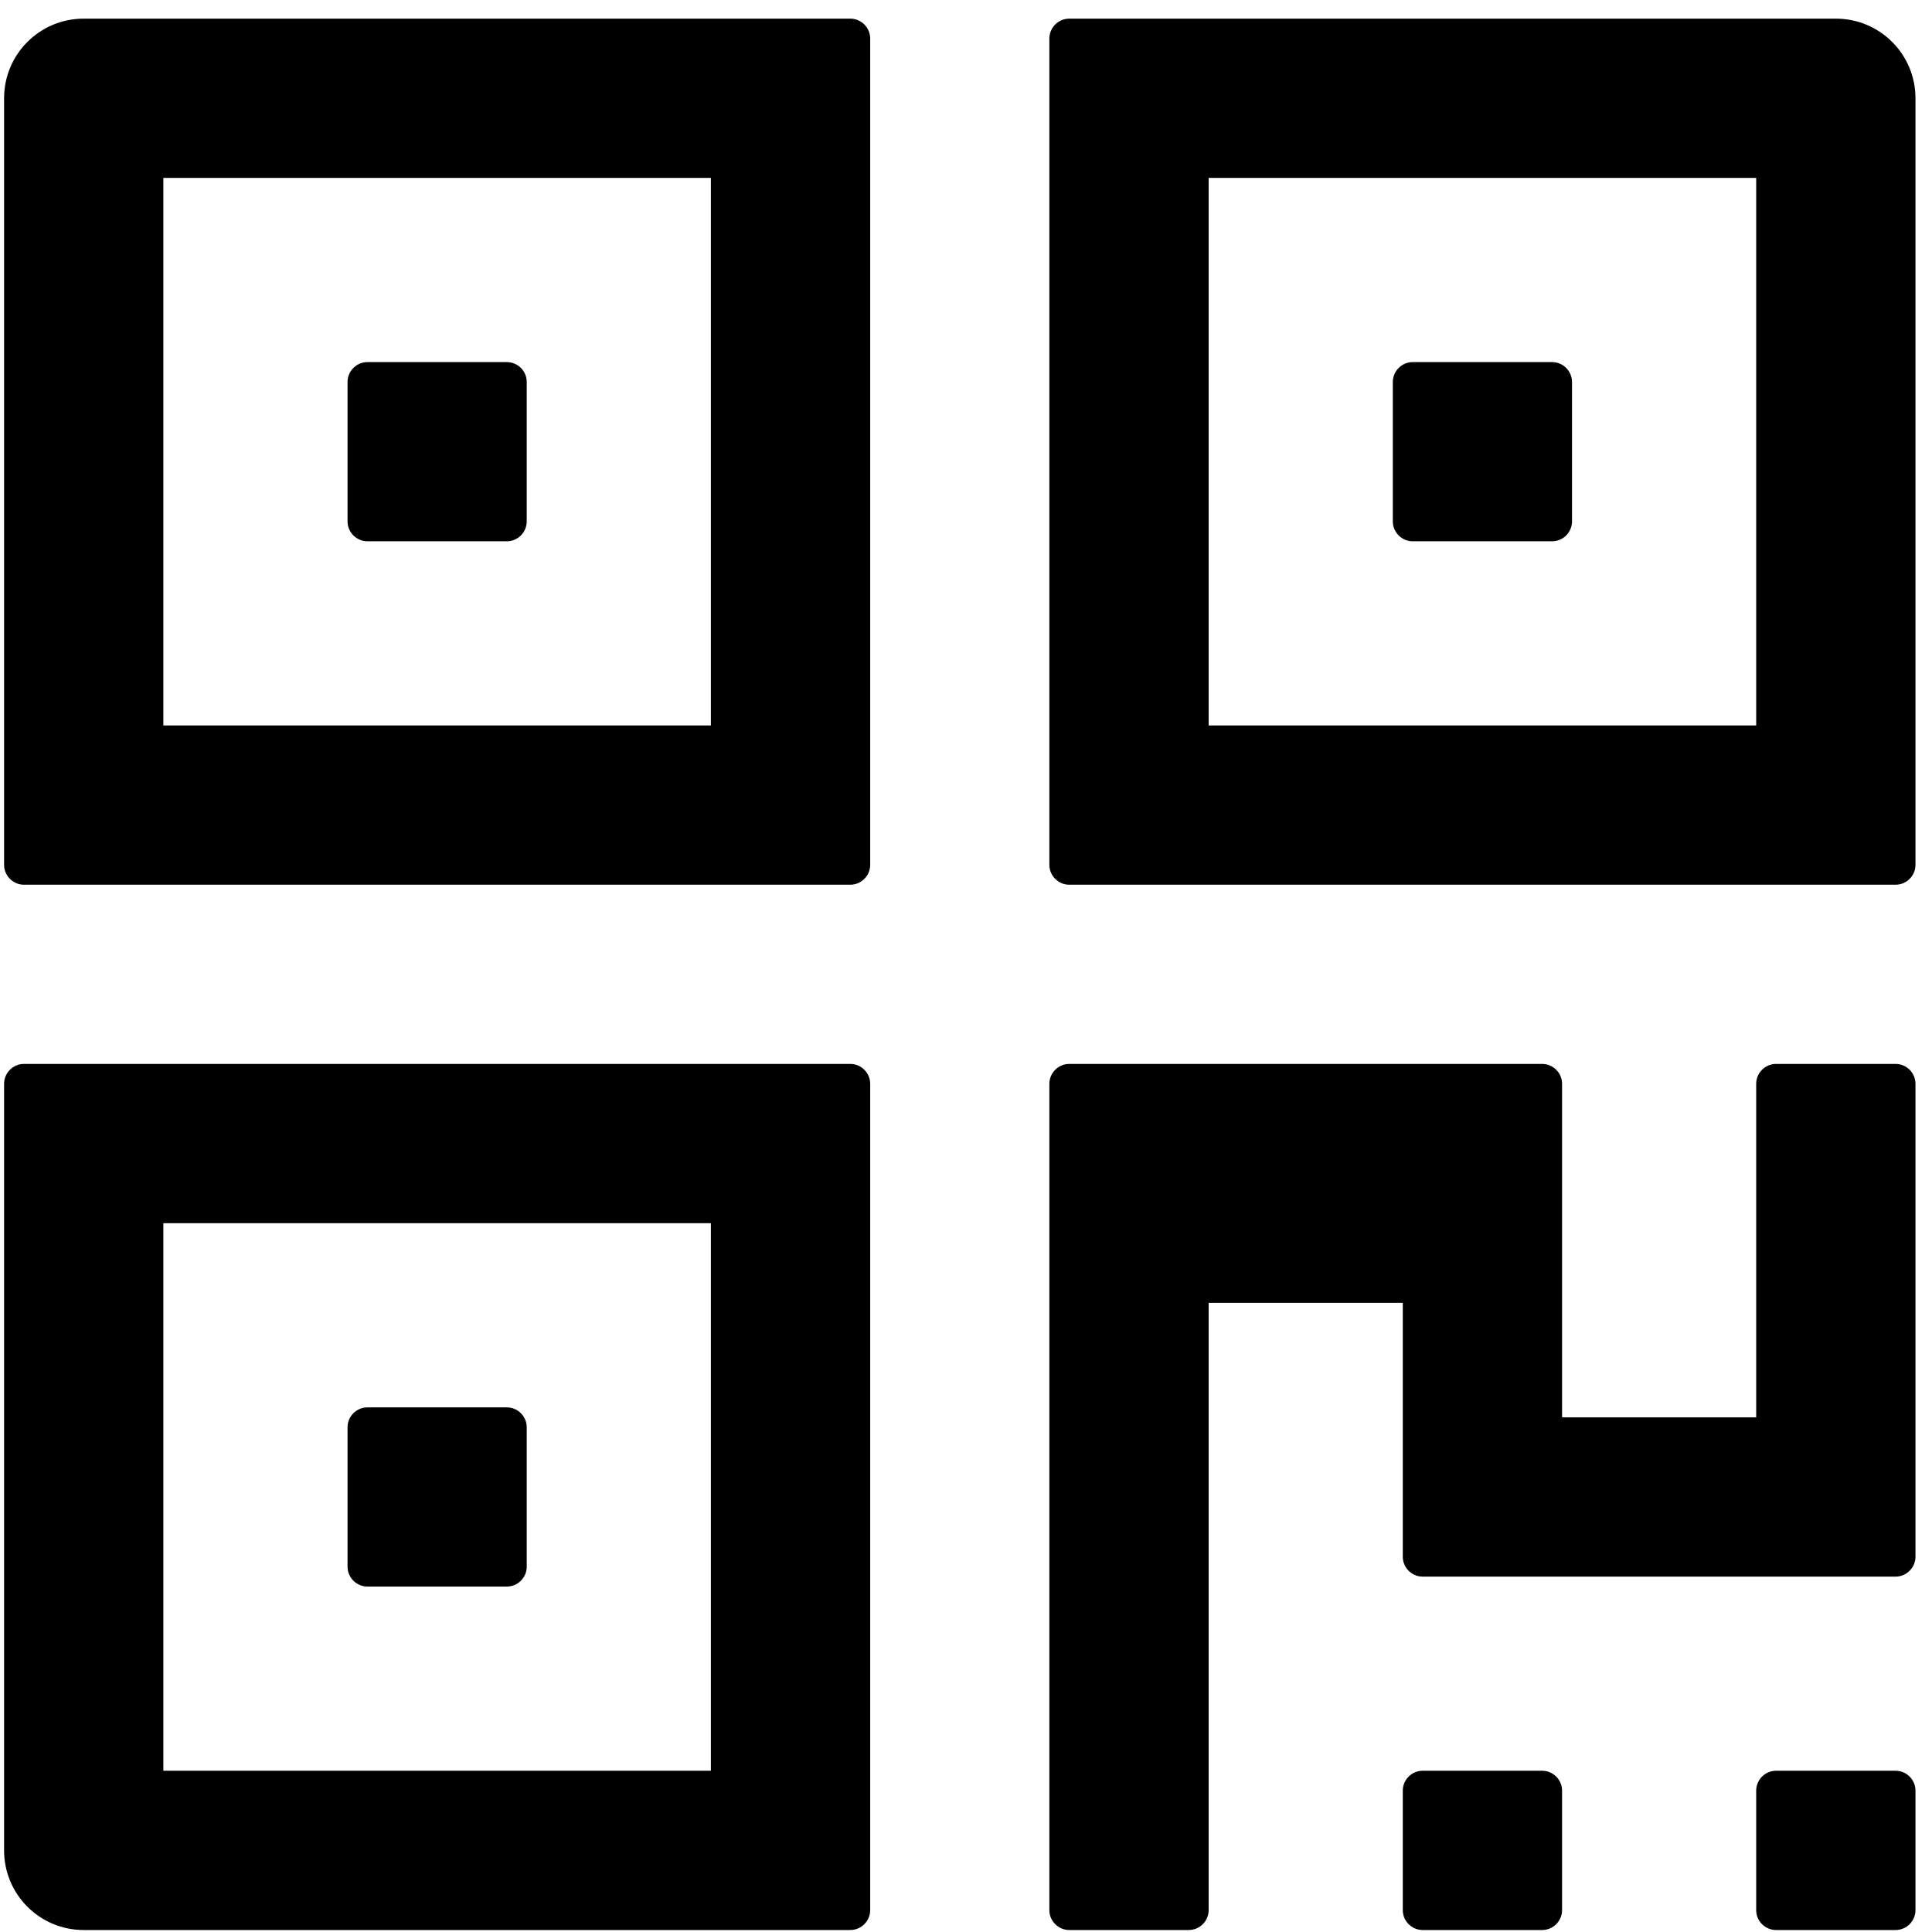 <svg width="88" height="88" viewBox="0 0 88 88" fill="none" xmlns="http://www.w3.org/2000/svg">
<path d="M38.729 0.849H3.814C1.807 0.849 0.186 2.47 0.186 4.476V39.392C0.186 39.89 0.594 40.298 1.093 40.298H38.729C39.227 40.298 39.636 39.89 39.636 39.392V1.756C39.636 1.257 39.227 0.849 38.729 0.849ZM32.38 33.043H7.441V8.104H32.38V33.043ZM16.737 24.655H23.085C23.584 24.655 23.992 24.247 23.992 23.748V17.399C23.992 16.901 23.584 16.493 23.085 16.493H16.737C16.238 16.493 15.83 16.901 15.83 17.399V23.748C15.83 24.247 16.238 24.655 16.737 24.655ZM38.729 48.46H1.093C0.594 48.46 0.186 48.868 0.186 49.367V84.282C0.186 86.289 1.807 87.91 3.814 87.91H38.729C39.227 87.91 39.636 87.502 39.636 87.003V49.367C39.636 48.868 39.227 48.46 38.729 48.46ZM32.38 80.655H7.441V55.715H32.38V80.655ZM16.737 72.266H23.085C23.584 72.266 23.992 71.858 23.992 71.359V65.011C23.992 64.512 23.584 64.104 23.085 64.104H16.737C16.238 64.104 15.83 64.512 15.83 65.011V71.359C15.83 71.858 16.238 72.266 16.737 72.266ZM83.62 0.849H48.704C48.206 0.849 47.797 1.257 47.797 1.756V39.392C47.797 39.89 48.206 40.298 48.704 40.298H86.34C86.839 40.298 87.247 39.89 87.247 39.392V4.476C87.247 2.47 85.626 0.849 83.62 0.849ZM79.992 33.043H55.053V8.104H79.992V33.043ZM64.348 24.655H70.696C71.195 24.655 71.603 24.247 71.603 23.748V17.399C71.603 16.901 71.195 16.493 70.696 16.493H64.348C63.849 16.493 63.441 16.901 63.441 17.399V23.748C63.441 24.247 63.849 24.655 64.348 24.655ZM86.34 48.46H80.899C80.4 48.46 79.992 48.868 79.992 49.367V64.558H71.15V49.367C71.15 48.868 70.742 48.46 70.243 48.46H48.704C48.206 48.46 47.797 48.868 47.797 49.367V87.003C47.797 87.502 48.206 87.91 48.704 87.91H54.146C54.645 87.91 55.053 87.502 55.053 87.003V59.343H63.895V70.906C63.895 71.405 64.303 71.813 64.802 71.813H86.34C86.839 71.813 87.247 71.405 87.247 70.906V49.367C87.247 48.868 86.839 48.46 86.34 48.46ZM70.243 80.655H64.802C64.303 80.655 63.895 81.063 63.895 81.562V87.003C63.895 87.502 64.303 87.91 64.802 87.91H70.243C70.742 87.91 71.15 87.502 71.15 87.003V81.562C71.15 81.063 70.742 80.655 70.243 80.655ZM86.34 80.655H80.899C80.4 80.655 79.992 81.063 79.992 81.562V87.003C79.992 87.502 80.4 87.91 80.899 87.91H86.34C86.839 87.91 87.247 87.502 87.247 87.003V81.562C87.247 81.063 86.839 80.655 86.34 80.655Z" fill="black"/>
</svg>
